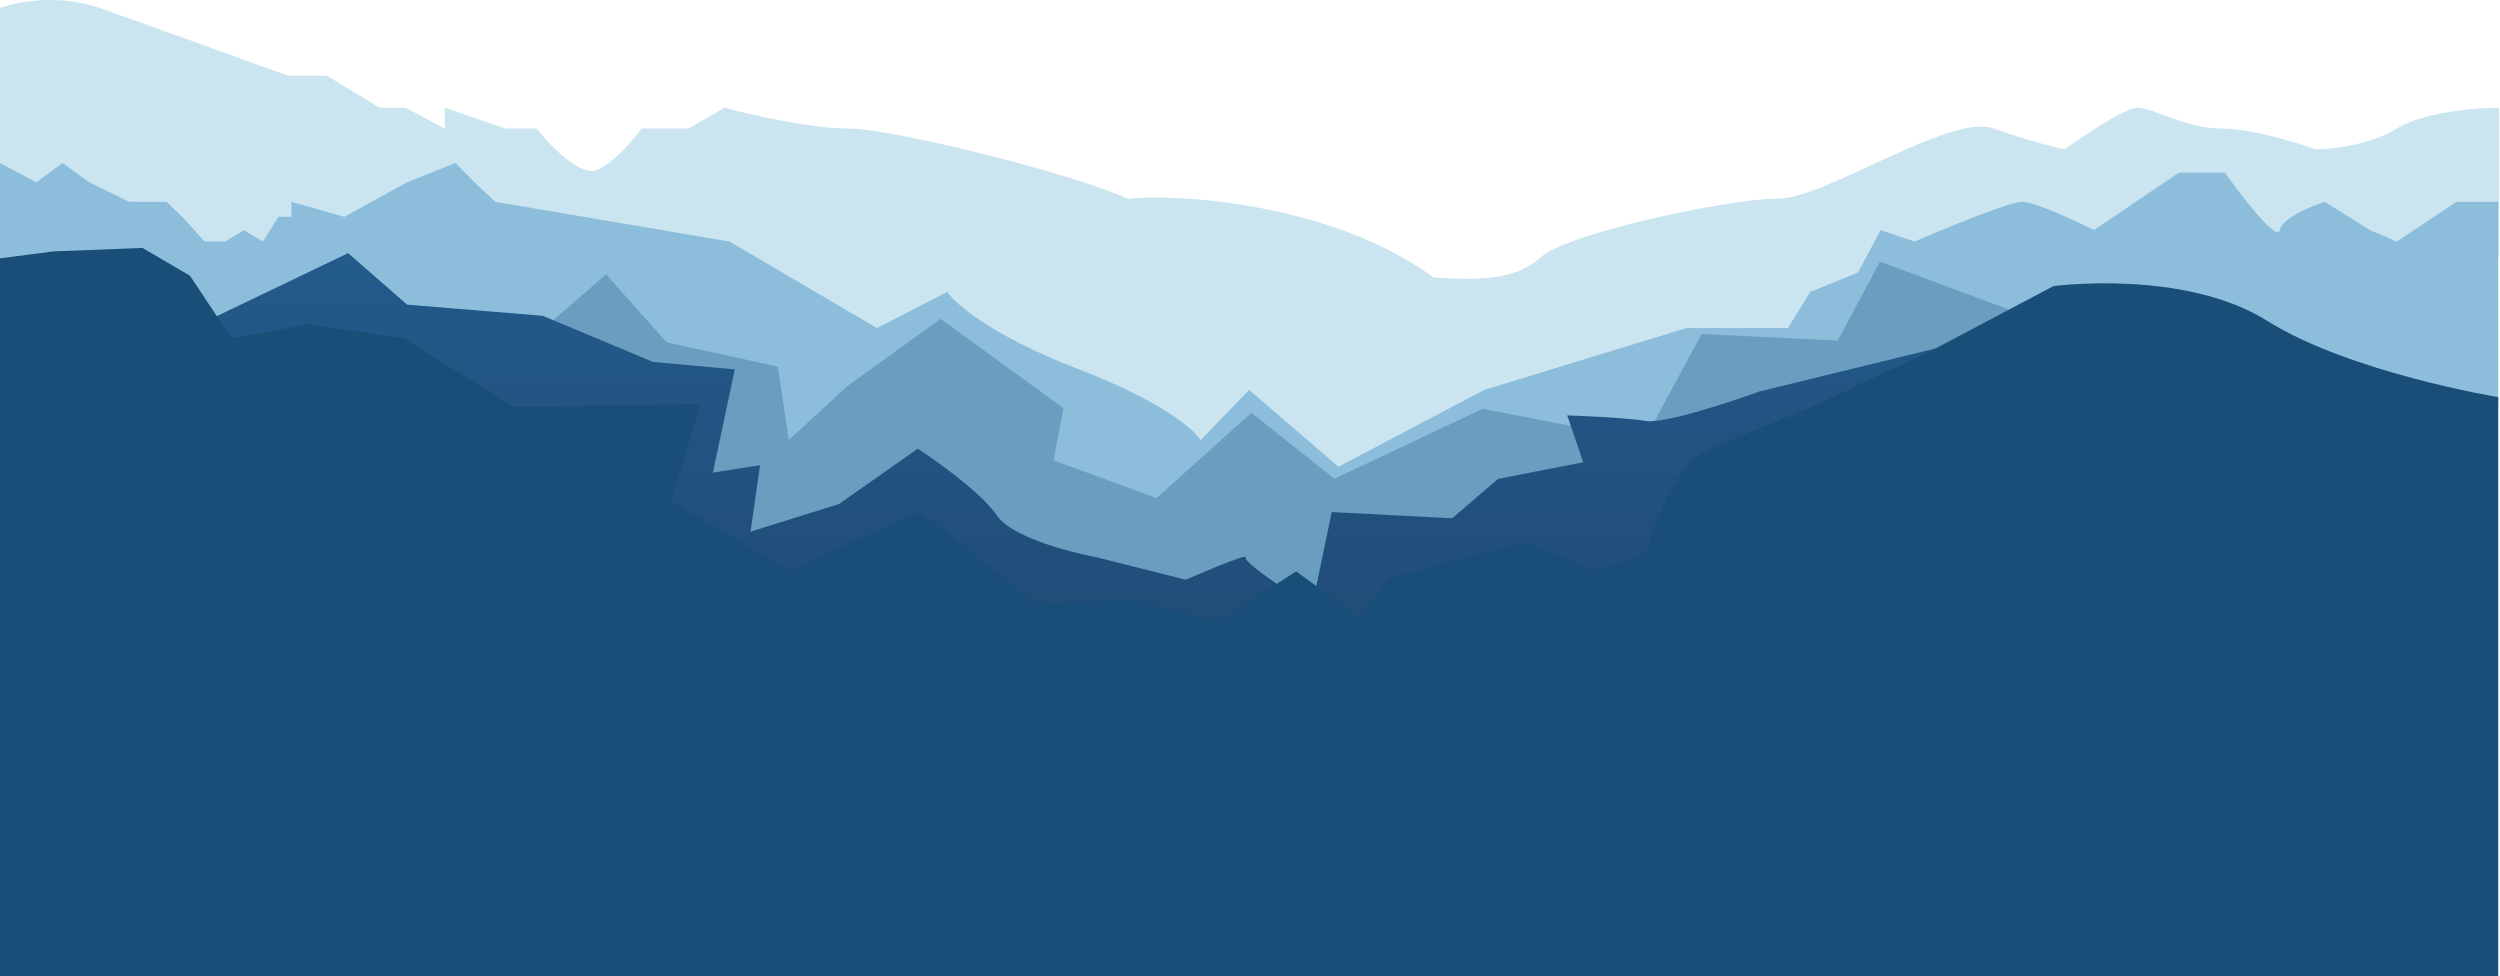 <svg width="1442" height="563" viewBox="0 0 1442 563" fill="none" xmlns="http://www.w3.org/2000/svg">
<path d="M0 4.638V74.138V194.638L81.5 219.138L291.5 259.638C352.333 280.304 475.5 322.238 481.5 324.638C487.5 327.038 569.333 346.638 609.5 356.138L827 321.638L1224 176.638L1441.5 148.138V62.138C1428.33 62.138 1398.1 64.538 1382.5 74.138C1366.9 83.738 1344.67 86.138 1335.5 86.138C1324.5 82.138 1298.3 74.138 1281.5 74.138C1260.5 74.138 1242 62.138 1233 62.138C1225.8 62.138 1202 78.138 1191 86.138C1185.83 85.138 1170.4 81.338 1150 74.138C1124.5 65.138 1053.5 114.638 1025 114.638C996.5 114.638 904 134.638 889 148.138C874 161.638 854.5 161.638 827 160.138C768 116.638 677.5 111.638 650.5 114.638C622 101.138 516 74.138 489 74.138C467.4 74.138 432.667 66.138 418 62.138L397 74.138H370C365.333 80.638 353.6 94.538 344 98.138C334.4 101.738 317 83.638 309.5 74.138H291.5L256.5 62.138V74.138L234 62.138H219L188.5 43.638H166C139.833 34.138 81.5 13.038 57.5 4.638C33.5 -3.762 9.167 1.138 0 4.638Z" fill="#CAE4F0"/>
<path d="M21.015 105.205L0 94V178.549L82.057 206.052C140.598 228.293 258.68 272.061 262.682 269.209C266.685 266.357 397.442 321.33 462.321 349.174L621.431 367H738.012L946.157 332.366L1044.22 237.121L1249.37 182.623L1441 231.519V116.41H1416.98L1382.46 139.33L1366.95 132.709L1340.93 116.41C1332.92 118.957 1316.51 125.782 1314.91 132.709C1313.31 139.636 1293.23 113.524 1283.39 99.603H1256.87L1231.85 116.41L1207.84 132.709C1197 127.276 1173.51 116.41 1166.31 116.41C1159.1 116.41 1121.95 131.69 1104.27 139.33L1084.75 132.709L1071.74 157.157L1044.22 168.362L1031.22 189.244H972.675L856.094 224.897L772.036 269.209L720.5 224.897L692.481 253.929C689.145 247.987 670.265 231.417 621.431 212.674C572.597 193.93 551.049 175.323 546.379 168.362L505.851 189.244L420.792 139.33L285.698 116.41L273.69 105.205L262.682 94L234.663 105.205L198.638 125.069L168.117 116.41V125.069H160.611L151.605 139.33L140.598 132.709L130.09 139.33H118.082L105.073 125.069L96.067 116.41H74.552L51.536 105.205L36.025 94L21.015 105.205Z" fill="#8CBEDC"/>
<path d="M1084.4 150.906L1059.95 196.45L981.437 192.646L948.426 253.904L855.208 235.787L769.688 276.126L721.796 238.089L667.063 287.336L607.711 265.515L613.356 235.387L542.544 183.938L489.179 222.374L454.971 253.704L448.642 211.464L384.502 197.451L349.609 158.213L253.313 241.693L0 562.999H1440L1188.23 189.443L1084.4 150.906Z" fill="#699EC0"/>
<path d="M1180.36 185.341L1014.96 225.78C1014.96 225.78 962.281 244.898 949.452 242.796C936.795 240.694 903.955 239.593 903.955 239.593L913.192 266.619L864.103 276.228L837.591 298.95L768.148 295.346L756.688 350.298C756.688 350.298 716.665 324.774 718.546 321.571C720.428 318.368 683.996 334.383 683.996 334.383L633.025 321.571C633.025 321.571 585.818 313.063 574.871 297.148C563.924 281.233 529.374 258.811 529.374 258.811L483.877 290.742L432.907 306.657L438.38 268.32L411.184 272.625L423.841 213.068L376.634 208.764L313.006 182.138L234.84 175.732L200.803 146.004L109.809 189.645L0 254.507V562.901H1440V271.523L1180.36 185.341Z" fill="url(#paint0_linear_1281_10155)"/>
<path d="M1441 229.082C1441 229.082 1355.59 215.069 1307.67 185.04C1259.74 155.011 1184.43 165.021 1184.43 165.021L1112.54 203.057L1044.08 235.088C1044.08 235.088 989.307 257.109 979.038 263.114C968.768 269.12 951.652 305.154 951.652 313.162C951.652 321.17 920.843 329.177 920.843 329.177L879.765 313.162L800.86 333.481L784.257 356.203L747.629 329.578L702.1 358.806L653.833 345.193L599.062 349.196L530.597 295.145L455.287 329.177L386.823 289.139L403.939 233.086L296.45 234.787L232.778 195.05L178.007 187.042L133.505 195.05L109.543 159.015L82.157 143L30.809 145.002L0 149.006V563H1441V229.082Z" fill="#184E77"/>
<defs>
<linearGradient id="paint0_linear_1281_10155" x1="719.991" y1="562.962" x2="719.991" y2="146.031" gradientUnits="userSpaceOnUse">
<stop stop-color="#1F436B"/>
<stop offset="0.362" stop-color="#204973"/>
<stop offset="0.919" stop-color="#225888"/>
<stop offset="0.998" stop-color="#225B8C"/>
</linearGradient>
</defs>
</svg>
